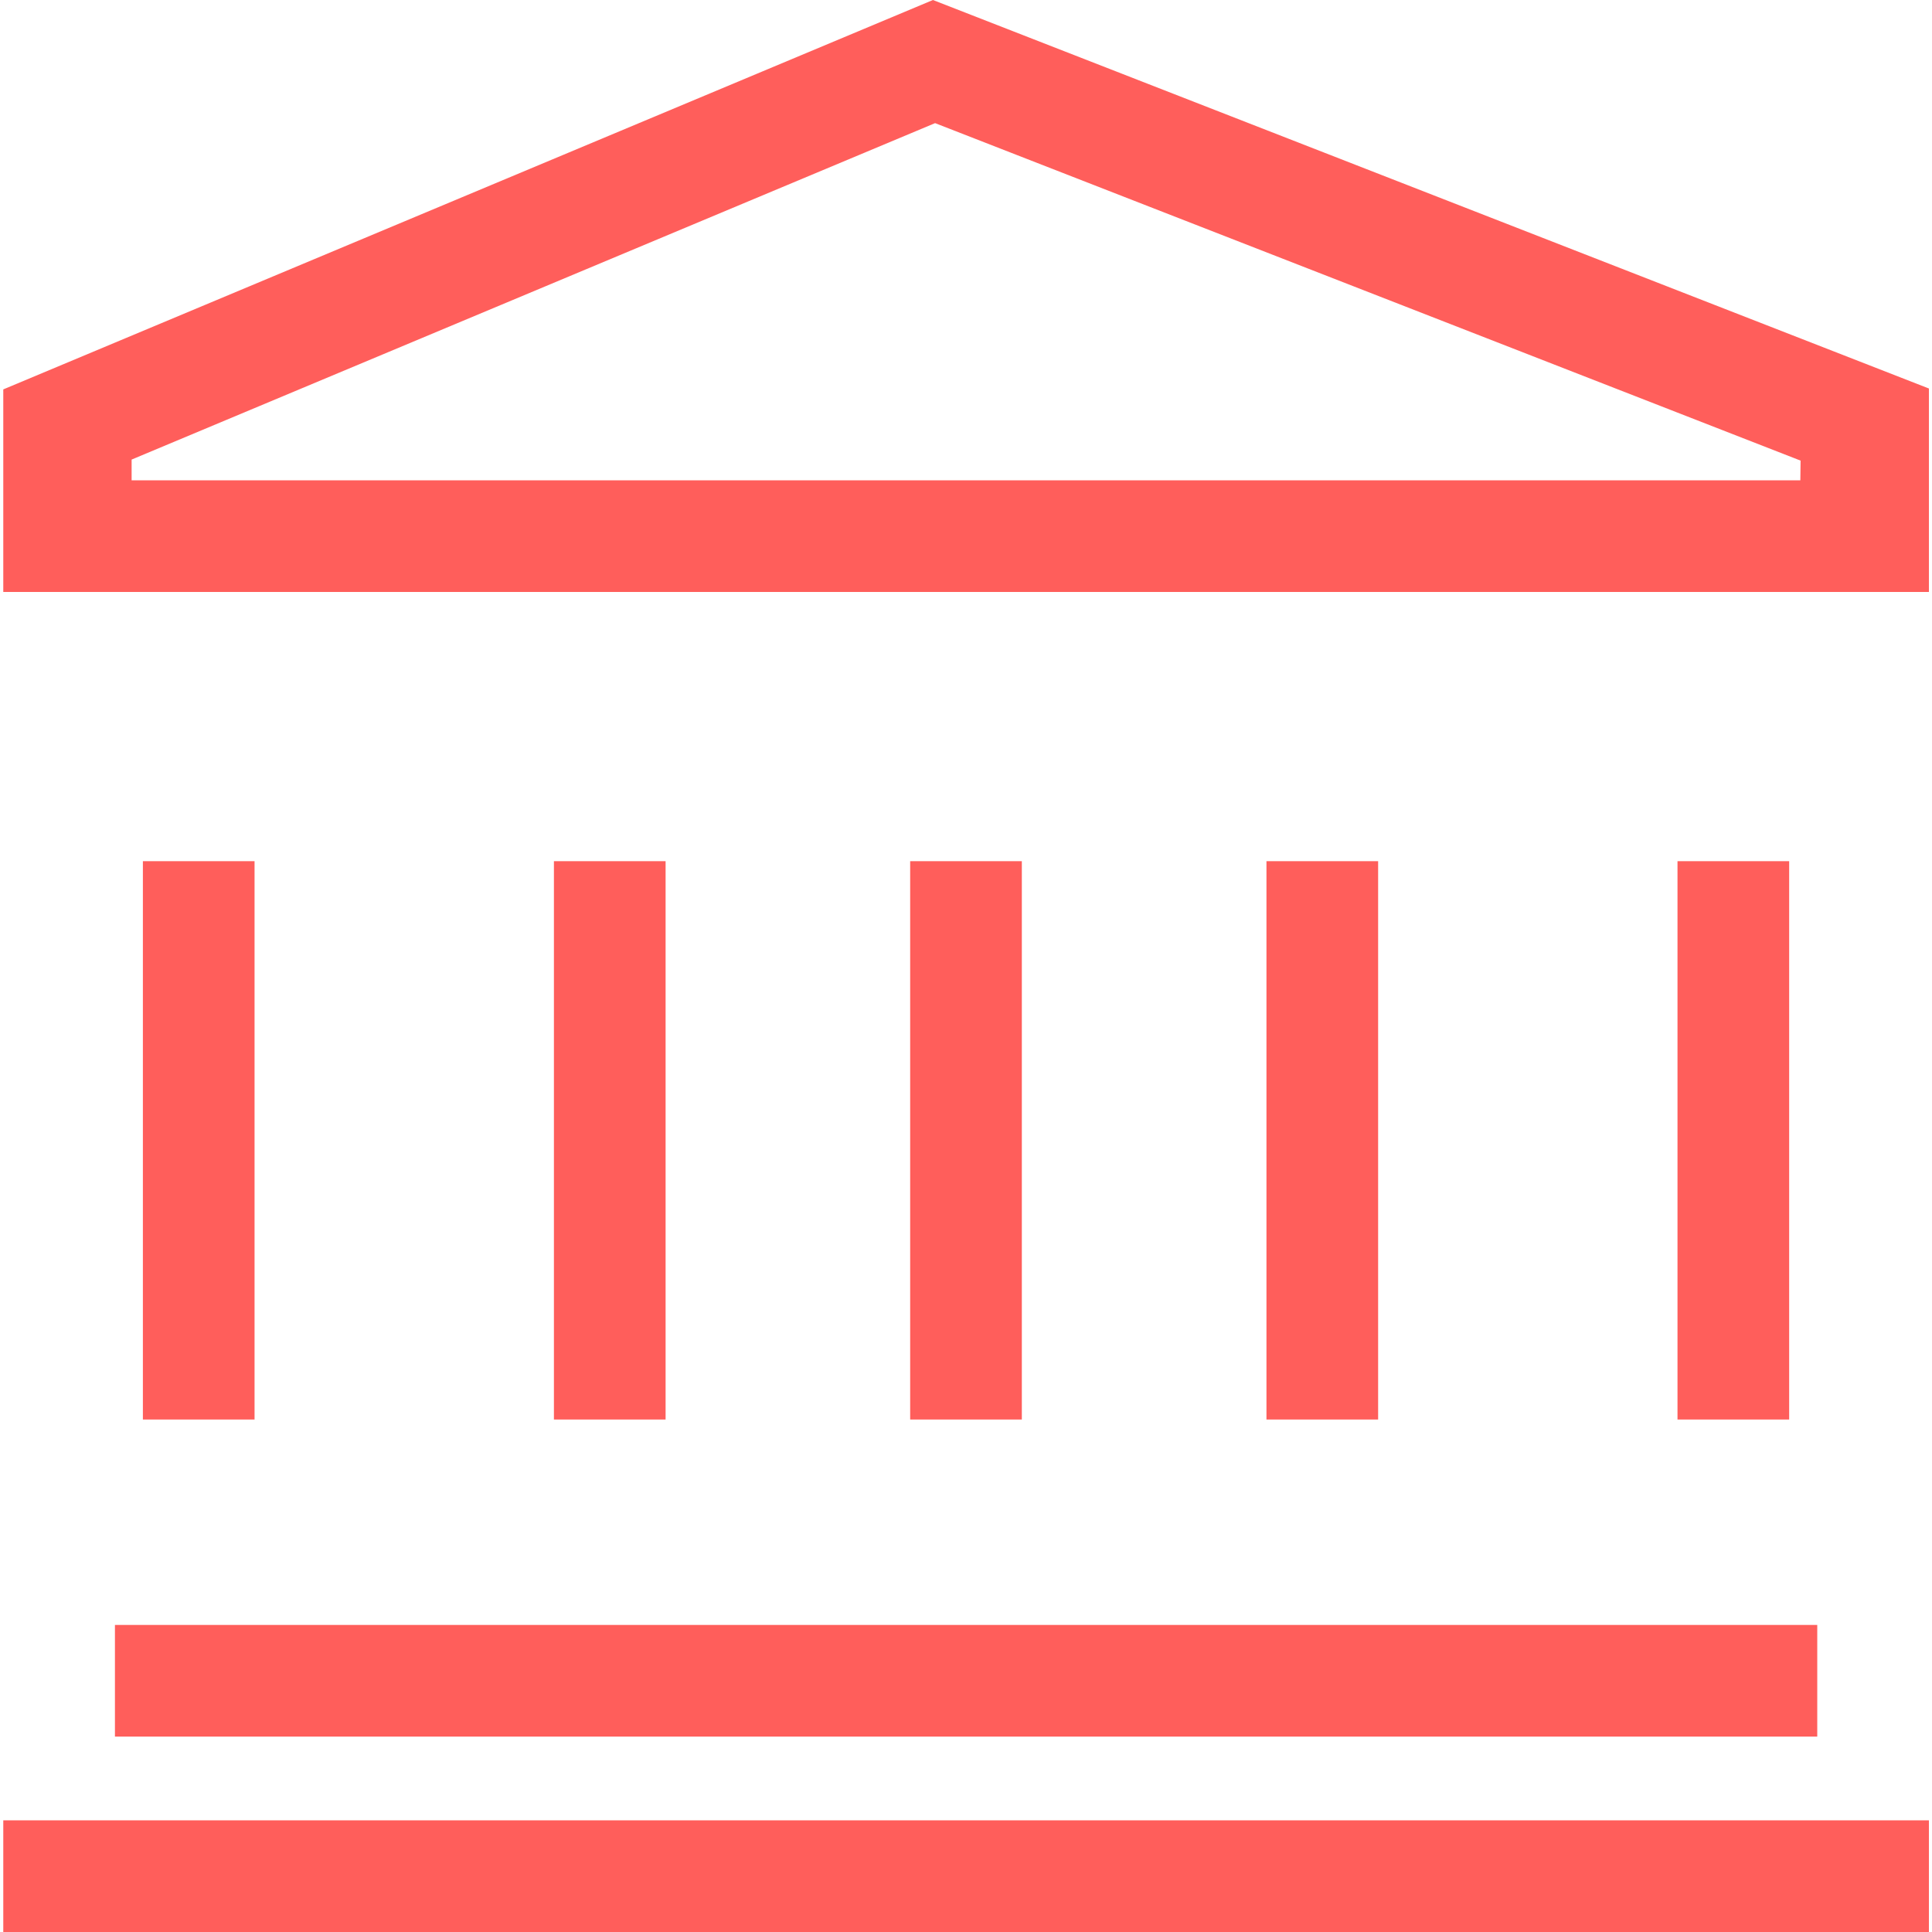 <svg xmlns="http://www.w3.org/2000/svg" width="30" height="30" viewBox="0 0 38.796 38.928">
  <g id="bank" transform="translate(-1.125 -1.01)">
    <path id="Path_2924" data-name="Path 2924" d="M19.857,1.01,1.125,8.856v4.082h38.8v-4.1Zm17.477,9.678H3.711V10.27L19.9,3.491l17.439,6.8Z" fill="#ff5e5b"/>
    <path id="Path_2925" data-name="Path 2925" d="M3.375,28.688h34.3v2.25H3.375Z" transform="translate(0 5.063)" fill="#ff5e5b"/>
    <path id="Path_2926" data-name="Path 2926" d="M1.125,32.625h38.8v2.25H1.125Z" transform="translate(0 5.063)" fill="#ff5e5b"/>
    <path id="Path_2927" data-name="Path 2927" d="M3.938,15.188h2.25v11.25H3.938Z" transform="translate(0 3.174)" fill="#ff5e5b"/>
    <path id="Path_2928" data-name="Path 2928" d="M29.813,15.188h2.25v11.25h-2.25Z" transform="translate(5.046 3.174)" fill="#ff5e5b"/>
    <path id="Path_2929" data-name="Path 2929" d="M23.063,15.188h2.25v11.25h-2.25Z" transform="translate(3.514 3.174)" fill="#ff5e5b"/>
    <path id="Path_2930" data-name="Path 2930" d="M10.688,15.188h2.25v11.25h-2.25Z" transform="translate(1.532 3.174)" fill="#ff5e5b"/>
    <path id="Path_2931" data-name="Path 2931" d="M16.875,15.188h2.25v11.25h-2.25Z" transform="translate(2.523 3.174)" fill="#ff5e5b"/>
  </g>
</svg>

